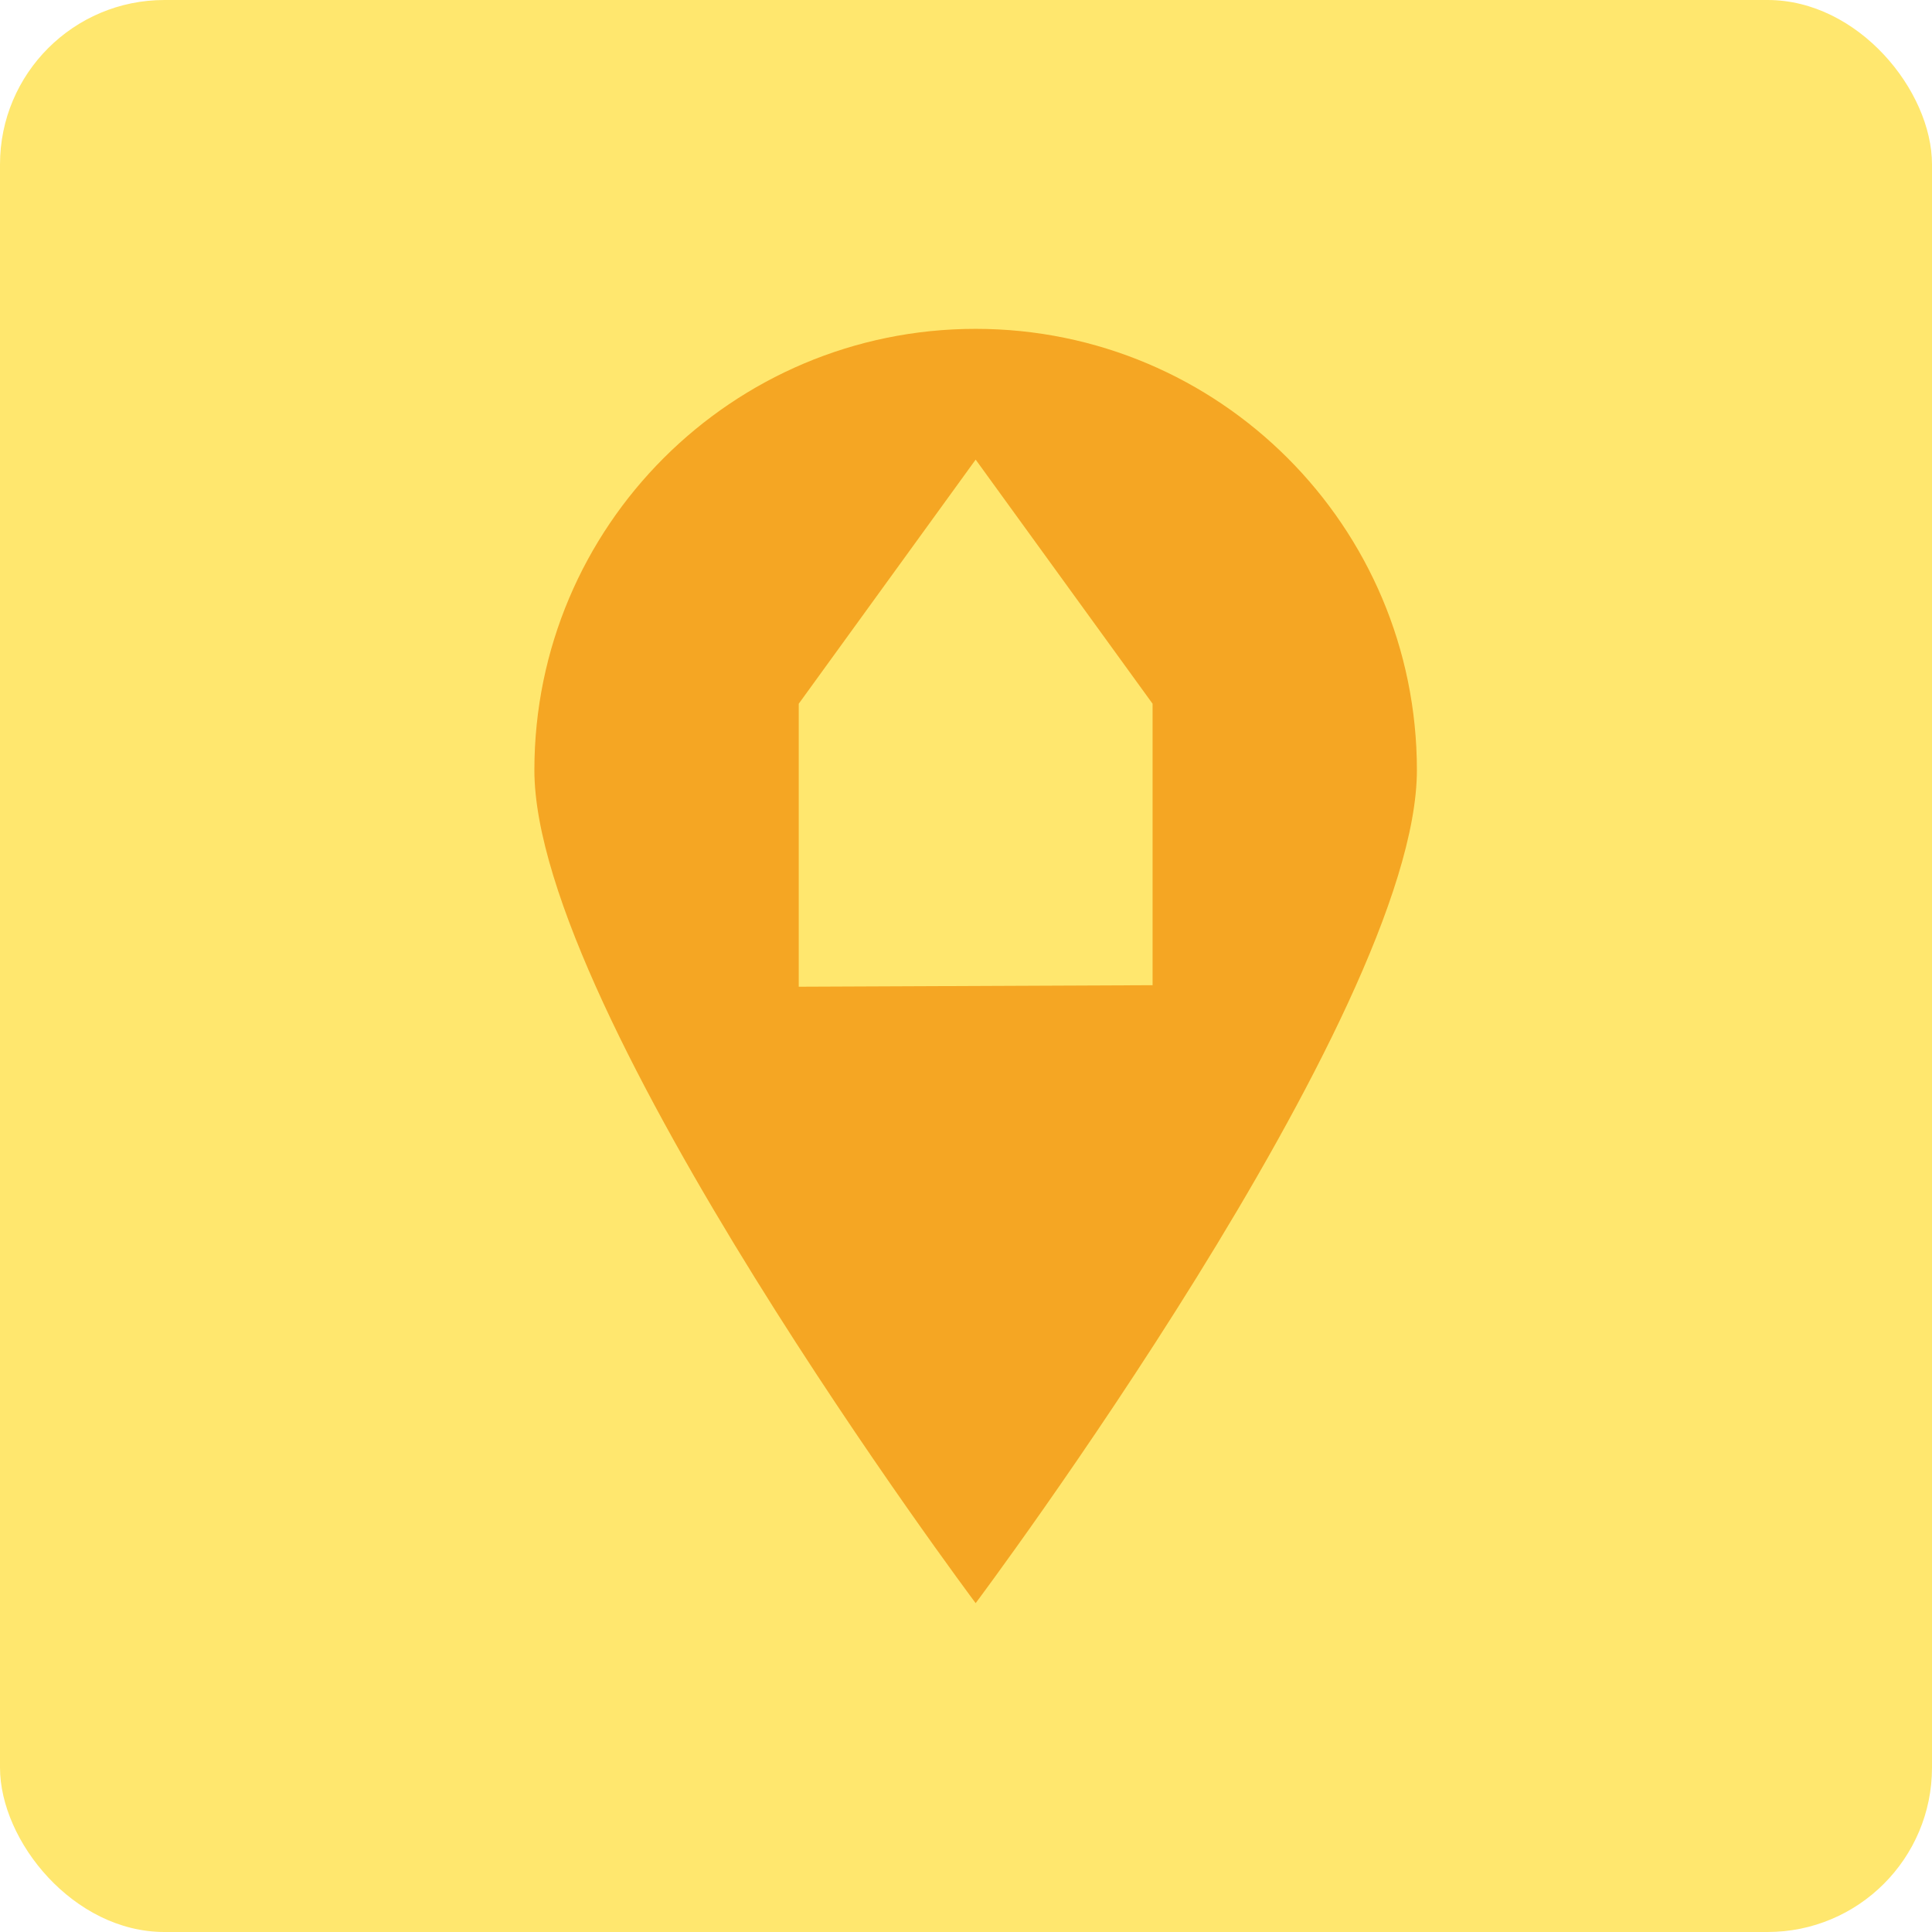 <?xml version="1.0" encoding="UTF-8"?>
<svg width="47px" height="47px" viewBox="0 0 47 47" version="1.1" xmlns="http://www.w3.org/2000/svg" xmlns:xlink="http://www.w3.org/1999/xlink">
    <!-- Generator: Sketch 61.2 (89653) - https://sketch.com -->
    <title>pic_semant04 sel</title>
    <desc>Created with Sketch.</desc>
    <g id="Page-1" stroke="none" stroke-width="1" fill="none" fill-rule="evenodd">
        <g id="COMPORTEMENTS" transform="translate(-1290, -2944)">
            <g id="pic_semant04-sel" transform="translate(1290, 2944)">
                <rect id="Rectangle-Copy-45" fill="#FFE76E" x="0" y="0" width="47" height="47" rx="4"></rect>
                <path d="M28.039,23.967 L19.431,24.004 L19.431,17.12 L23.735,11.181 L28.039,17.12 L28.039,23.967 Z M23.735,8 C17.808,8 13,12.806 13,18.735 C13,24.663 23.735,39 23.735,39 C23.735,39 34.469,24.663 34.469,18.735 C34.469,12.806 29.663,8 23.735,8 L23.735,8 Z" id="Fill-1-Copy-6" fill="#F5A623"></path>
            </g>
        </g>
    </g>
</svg>